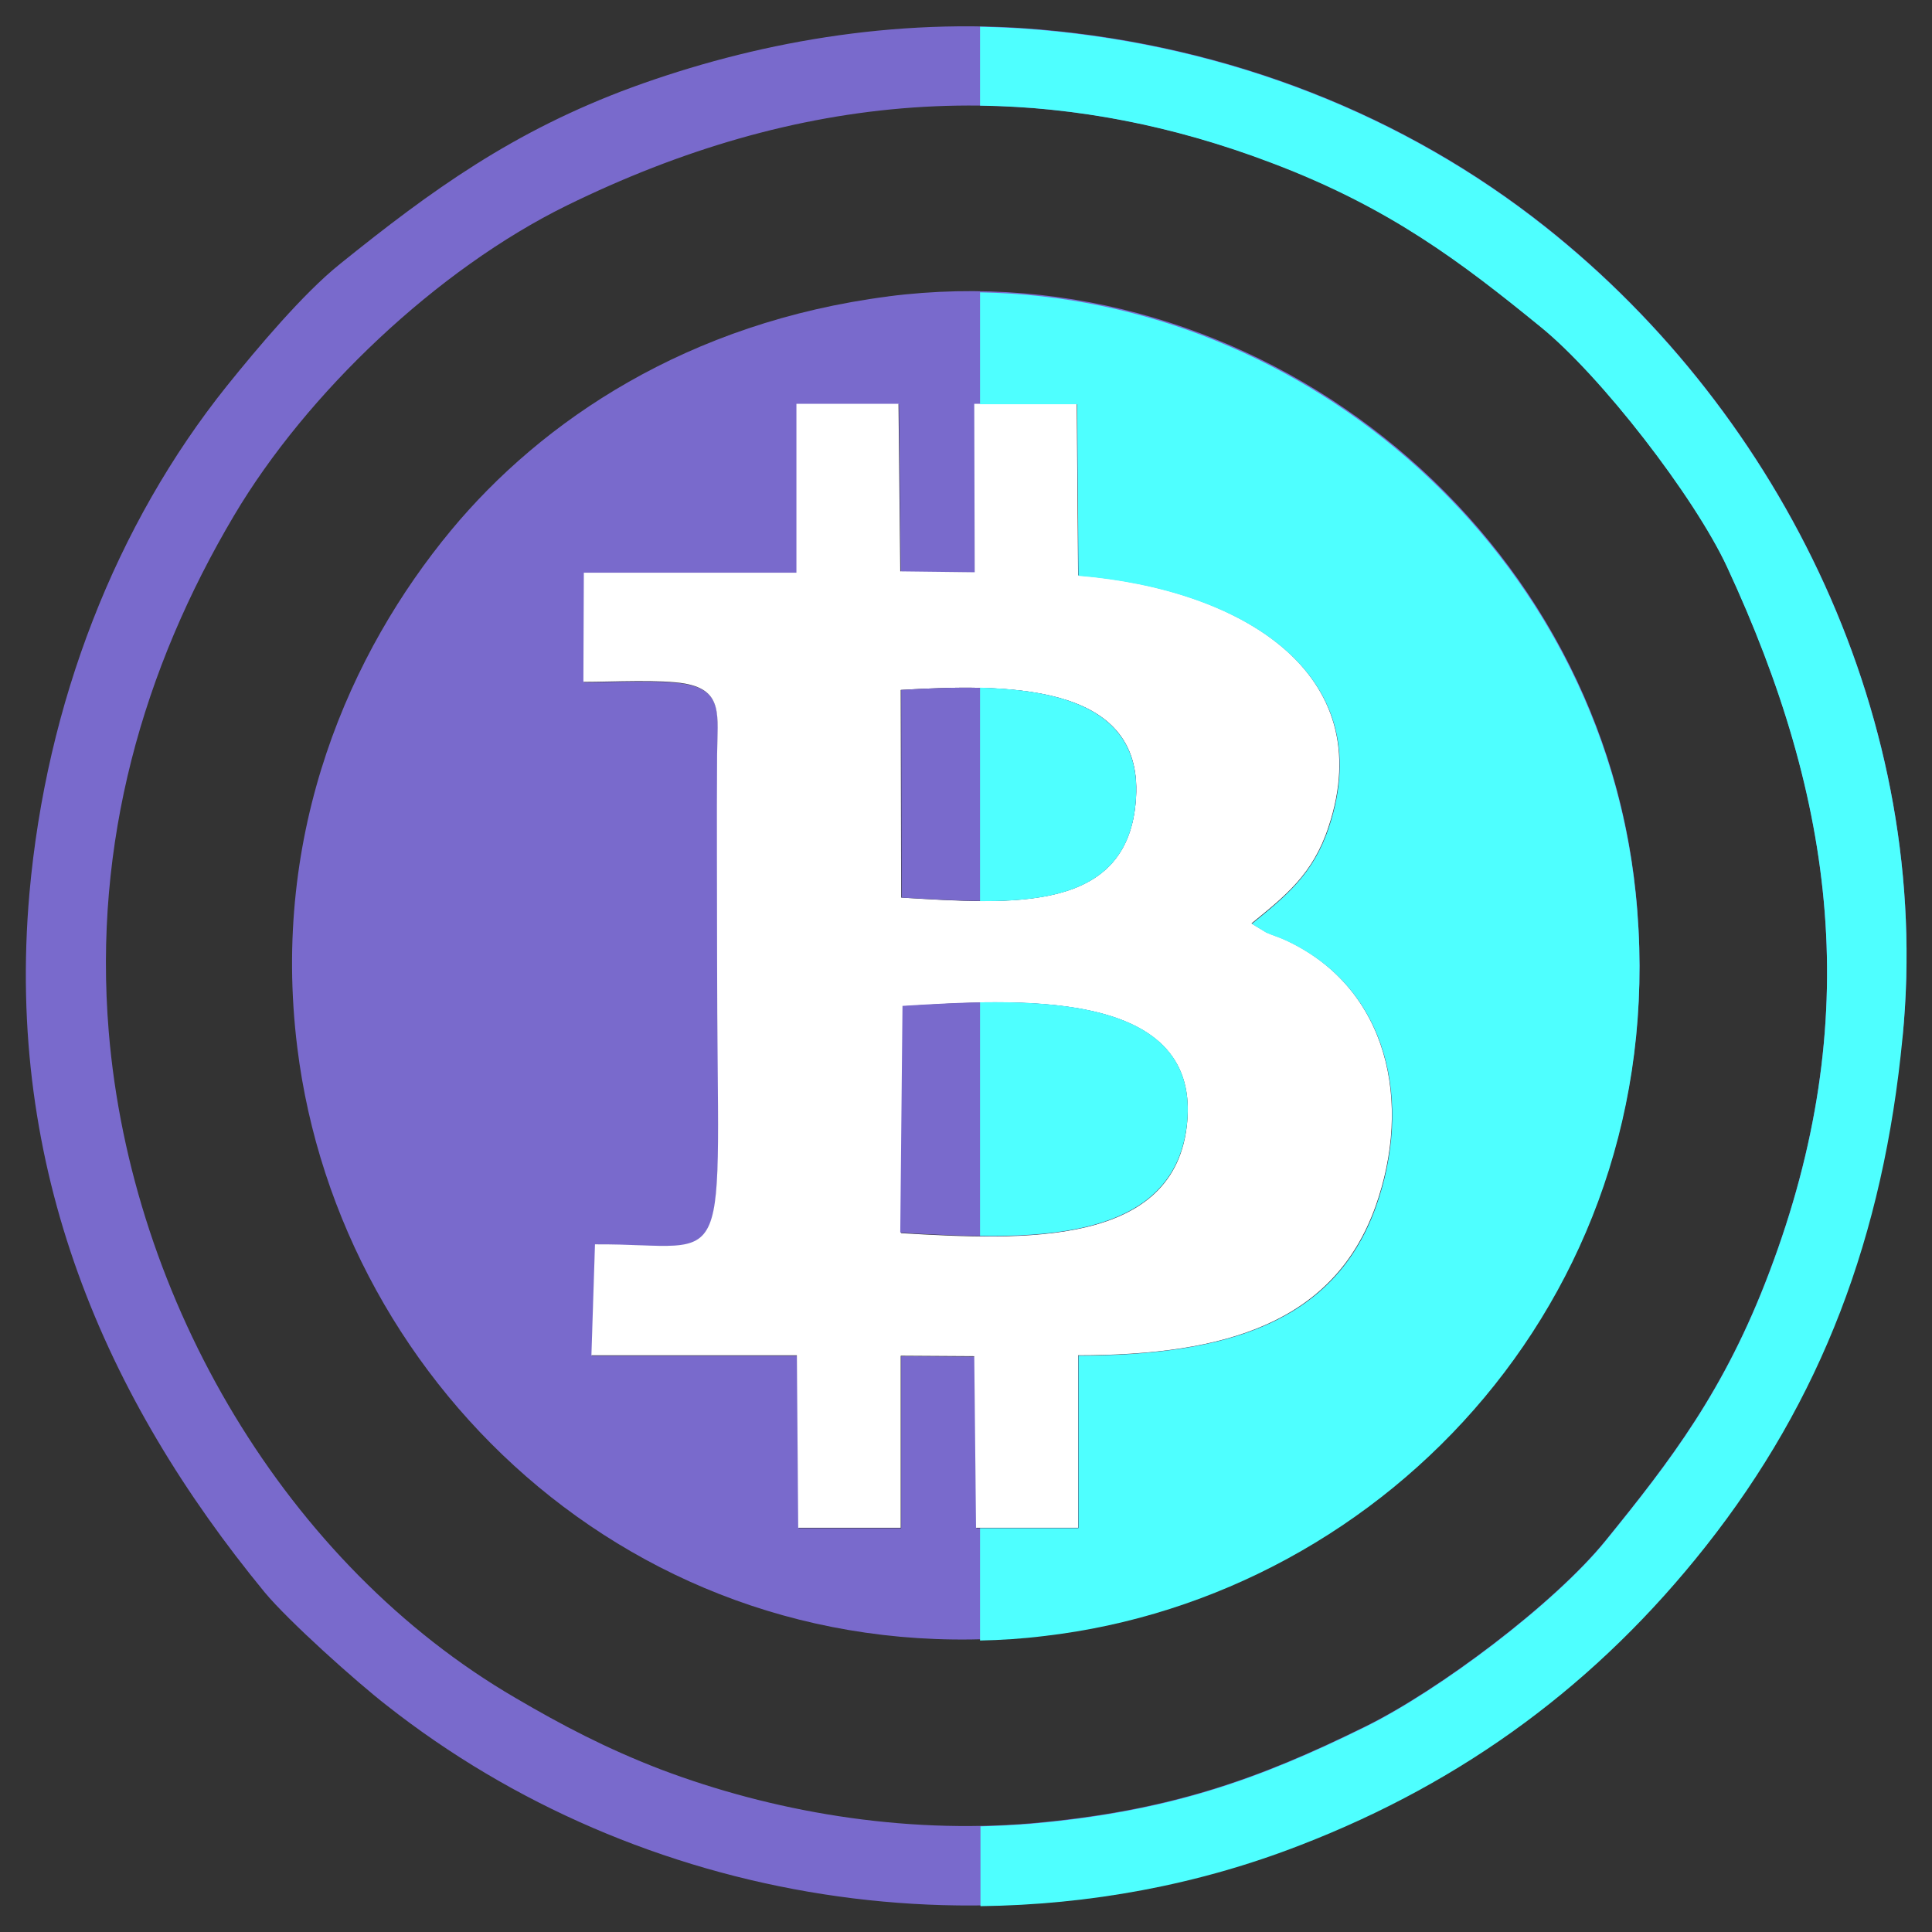 <svg xmlns="http://www.w3.org/2000/svg" fill-rule="evenodd" clip-rule="evenodd" image-rendering="optimizeQuality" shape-rendering="geometricPrecision" text-rendering="geometricPrecision" viewBox="0 0 4335 4335"><rect x="0" y="0" width="4335" height="4335" fill="#333333" stroke="none"/><path fill="#796acc" d="M1311 1286h477V907h229l4 376 167 2-1-378h230l3 385c365 30 677 218 562 564-35 106-97 155-173 217l33 20c16 7 28 10 45 18 231 108 283 366 200 598-93 258-333 332-667 333v387h-229l-4-385-165-1v386h-230l-3-387h-461l8-249c318-2 274 98 274-645 0-151-1-302 0-453 0-89 14-144-71-160-54-10-166-4-228-4l1-243zm683-621c-451 58-778 279-982 525-226 273-405 675-345 1160 95 770 790 1421 1675 1318 774-89 1420-783 1328-1667-86-831-859-1441-1677-1336z" class="colorb39451 svgShape"/><path fill="#fff" d="M2026 2258c248-16 664-43 638 258-24 283-368 267-642 251l5-508zm-4-710c227-13 543-20 527 241-15 261-277 240-527 225l-1-466zm-712-18c62 0 174-6 228 4 85 16 72 71 71 160-1 151 0 302 0 453 0 743 45 643-274 645l-8 249h461l3 387h230v-386l165 1 4 385h229v-387c334 0 574-75 667-333 83-232 31-490-200-598-17-8-29-11-45-18l-33-20c76-62 138-110 173-217 115-346-197-534-562-564l-3-385h-230l1 378-167-2-4-376h-229v379h-477l-1 243z" class="colorfcfdfe svgShape"/><path fill="#796acc" d="M244 2315c-35-425 77-814 281-1158 163-275 456-553 747-696 512-251 1033-303 1582-96 264 100 424 222 602 367 136 110 346 382 419 539 243 523 310 1016 95 1583-100 265-221 422-367 602-115 142-375 337-540 418-241 119-442 190-748 217-292 25-585-27-833-121-122-47-221-99-325-160-514-299-863-892-913-1495zm4025 11c69-705-268-1394-801-1817-315-250-707-406-1135-443-329-28-644 31-915 130-266 98-449 230-656 397-81 65-183 186-253 273-249 311-405 711-443 1139-54 618 169 1131 528 1568 54 65 206 201 273 253 568 448 1362 579 2050 312 370-143 668-365 909-670 260-329 399-696 442-1143z" class="colorb39451 svgShape"/><path fill="#796acc" d="M2021 2766c275 16 618 33 642-251 26-300-389-273-638-258l-5 508zM2022 2014c250 14 512 36 527-225s-301-254-527-241l1 466z" class="colorb39451 svgShape"/><path fill="#4effff" d="M2199 907h218l3 385c365 30 677 218 562 564-35 106-97 155-173 217l33 20c16 7 28 10 45 18 231 108 283 366 200 598-93 258-333 332-667 333v387h-221v252c47-1 95-4 143-10 774-89 1420-783 1328-1667-79-761-734-1336-1471-1348v253z" class="color9f7d32 svgShape"/><path fill="#4effff" d="M2199 237c214 3 432 44 655 129 264 100 424 222 602 367 136 110 346 382 419 539 243 523 310 1016 95 1583-100 265-221 422-367 602-115 142-375 337-540 418-241 119-442 190-748 217-38 3-77 5-115 6v179c243-3 487-47 718-137 370-143 668-365 909-670 260-329 399-696 442-1143 69-705-268-1394-801-1817-315-250-707-406-1135-443-45-4-90-6-134-7v177z" class="color9f7d32 svgShape"/><path fill="#4effff" d="M2199 2773c227 3 445-34 465-258 20-237-234-270-465-266v524zM2199 2022c184 1 339-34 350-233 11-197-165-241-350-246v478z" class="color9f7d32 svgShape"/></svg>